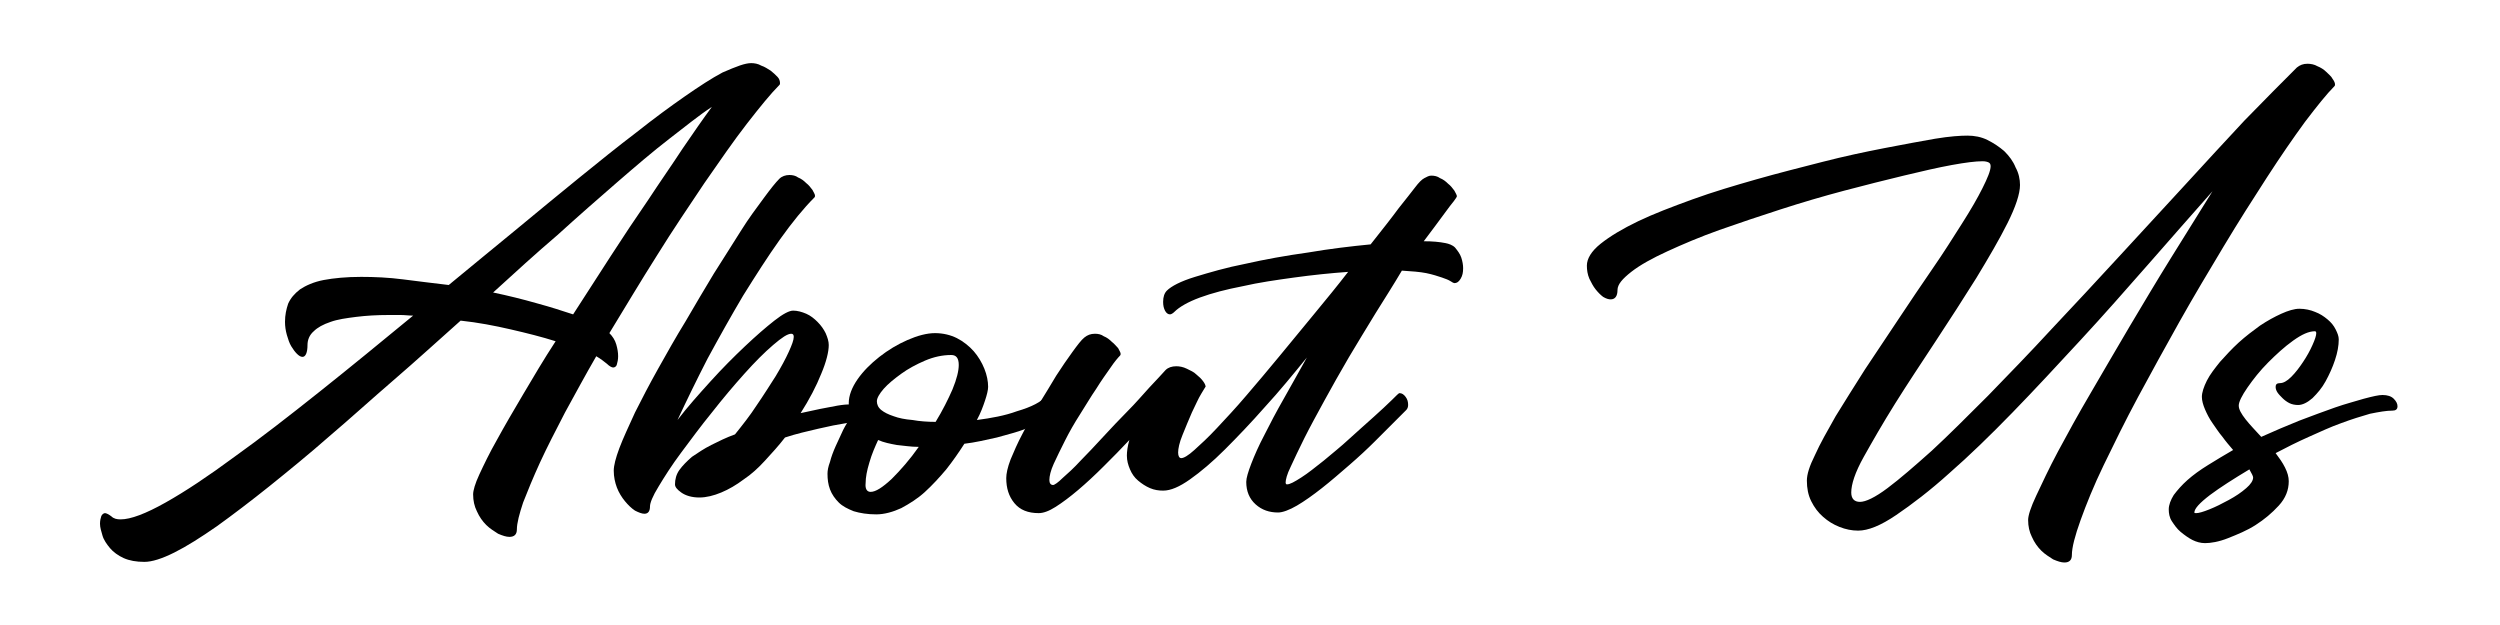 <svg xmlns="http://www.w3.org/2000/svg" viewBox="0 0 400 100">
    <path d="M120.2 10.1c.5 0 1.1.1 1.6.4.6.2 1 .5 1.5.8.4.3.8.7 1.1 1s.4.7.4 1c0 .1 0 .2-.1.3-1.4 1.4-3.1 3.5-5.2 6.2s-4.3 5.9-6.8 9.5c-2.4 3.6-5 7.4-7.6 11.6-2.6 4.1-5.1 8.3-7.6 12.4.5.5.9 1.1 1.1 1.8.2.7.3 1.3.3 1.9 0 .5-.1 1-.2 1.3-.1.4-.4.5-.6.5-.2 0-.6-.2-1-.6-.5-.4-1-.8-1.7-1.2-1.8 3.1-3.4 6.1-5 9-1.5 2.9-2.9 5.6-4 8-1.1 2.4-2 4.6-2.7 6.4-.6 1.8-1 3.3-1 4.3 0 .8-.4 1.2-1.2 1.2-.5 0-1.1-.2-1.8-.5-.6-.4-1.3-.8-1.9-1.4-.6-.6-1.1-1.3-1.5-2.2-.4-.8-.6-1.7-.6-2.7 0-.6.3-1.7 1-3.2.7-1.5 1.6-3.4 2.8-5.5 1.2-2.2 2.6-4.6 4.2-7.3s3.3-5.6 5.2-8.5c-2.2-.7-4.6-1.3-7.2-1.9-2.6-.6-5.2-1.1-8-1.4-3.6 3.2-7.1 6.4-10.7 9.5-3.6 3.1-7 6.2-10.3 9-3.3 2.9-6.5 5.5-9.6 8-3 2.4-5.9 4.6-8.4 6.4-2.6 1.8-4.8 3.2-6.8 4.2s-3.6 1.5-4.8 1.5c-1.3 0-2.4-.2-3.3-.6-.9-.4-1.7-1-2.2-1.6s-1-1.3-1.2-2c-.2-.7-.4-1.3-.4-1.9 0-.5.1-.9.2-1.2.1-.3.4-.5.6-.5s.6.2 1 .5c.4.4.9.5 1.5.5 1.6 0 4-.9 7.2-2.7 3.2-1.8 6.8-4.2 11-7.3 4.2-3 8.7-6.5 13.6-10.4 4.9-3.9 9.9-8 15-12.2-.7 0-1.3-.1-2-.1h-1.9c-1.9 0-3.6.1-5.2.3s-3 .4-4.1.8c-1.2.4-2.1.9-2.7 1.5-.7.6-1 1.4-1 2.2 0 1.2-.3 1.9-.8 1.9-.3 0-.6-.2-.9-.5-.3-.3-.6-.7-.9-1.2-.3-.5-.5-1.1-.7-1.8-.2-.7-.3-1.4-.3-2.1 0-1.1.2-2 .5-2.9.4-.9 1-1.6 1.9-2.3.9-.6 2.2-1.2 3.8-1.5s3.6-.5 6-.5c2.1 0 4.4.1 6.7.4s4.8.6 7.3.9c3.6-3 7.2-5.9 10.7-8.8 3.5-2.9 6.9-5.7 10.1-8.3 3.2-2.6 6.3-5.1 9.2-7.3 2.9-2.3 5.5-4.2 7.8-5.8 2.3-1.6 4.3-2.9 6-3.8 2.3-1 3.6-1.5 4.6-1.5zM78.9 46.8c2.4.5 4.8 1.1 6.9 1.7 2.2.6 4.1 1.2 5.9 1.8l6-9.3c2-3.1 4-6.1 6-9 1.9-2.9 3.8-5.6 5.5-8.2 1.7-2.5 3.3-4.8 4.7-6.7-2 1.3-4.2 3.1-6.8 5.1s-5.4 4.4-8.4 7c-3 2.6-6.2 5.4-9.5 8.4-3.4 2.9-6.8 6-10.3 9.2zm58.7 17.9c.5 0 1 .3 1.5.8s.7.9.7 1.3c0 .1-.4.3-1.2.4s-1.8.3-3.2.5c-1.3.2-2.8.5-4.5.9s-3.5.8-5.3 1.4c-1 1.3-2.1 2.5-3.2 3.7-1.1 1.2-2.2 2.2-3.4 3-1.2.9-2.4 1.6-3.6 2.1-1.2.5-2.4.8-3.5.8-1.2 0-2.2-.3-2.9-.8-.7-.5-1-.9-1-1.3 0-.8.2-1.6.7-2.3.5-.7 1.2-1.4 2-2.1.9-.6 1.9-1.3 3.1-1.9 1.2-.6 2.4-1.2 3.8-1.7 1.2-1.5 2.4-3 3.5-4.7 1.1-1.6 2.1-3.2 3-4.6.9-1.5 1.6-2.8 2.1-3.9s.8-1.9.8-2.4c0-.3-.1-.5-.4-.5-.6 0-1.5.6-2.9 1.8-1.4 1.2-2.9 2.7-4.6 4.6-1.7 1.9-3.4 3.9-5.2 6.2-1.8 2.2-3.4 4.4-4.9 6.4-1.5 2-2.7 3.9-3.6 5.4-1 1.6-1.4 2.7-1.4 3.2 0 .8-.3 1.2-.9 1.2-.4 0-.9-.2-1.5-.5-.6-.4-1.1-.9-1.6-1.5s-1-1.4-1.3-2.2-.5-1.7-.5-2.7c0-.8.3-2 .9-3.6.6-1.6 1.5-3.5 2.5-5.7 1.1-2.2 2.3-4.5 3.7-7 1.4-2.5 2.8-5 4.4-7.6 1.5-2.6 3-5.1 4.5-7.6 1.5-2.4 3-4.7 4.3-6.8s2.6-3.8 3.7-5.3 1.9-2.5 2.5-3.1c.4-.4 1-.6 1.6-.6.5 0 1 .1 1.4.4.5.2.9.5 1.3.9.4.3.7.7 1 1.1.2.4.4.7.4.9 0 .1 0 .2-.1.3-1.7 1.7-3.5 3.9-5.5 6.7-2 2.8-3.9 5.8-5.9 9-1.9 3.2-3.8 6.6-5.7 10.1-1.8 3.5-3.4 6.8-4.8 9.8 1.6-2.1 3.4-4.1 5.3-6.2 1.9-2.1 3.7-3.9 5.5-5.6 1.8-1.7 3.3-3 4.7-4.1 1.4-1.1 2.4-1.6 3-1.6.7 0 1.4.2 2.1.5.7.3 1.3.8 1.8 1.3.6.6 1 1.2 1.3 1.8.3.7.5 1.3.5 1.9 0 1.1-.4 2.7-1.2 4.6-.8 2-1.9 4.1-3.3 6.3 2.2-.5 4.2-.9 5.9-1.2s2.9-.2 3.6-.2z"/>
    <path d="M167.5 63.3c.1-.1.3-.2.4-.2.4 0 .7.2 1 .6.3.4.5.8.5 1.3 0 .6-.5 1.2-1.4 1.8-.9.6-2.1 1.2-3.6 1.7-1.5.6-3.1 1-4.9 1.5-1.8.4-3.5.8-5.2 1-.9 1.4-1.8 2.7-2.9 4.1-1.1 1.3-2.2 2.5-3.4 3.6s-2.5 1.9-3.8 2.6c-1.3.6-2.7 1-4 1-1.4 0-2.6-.2-3.6-.5-1-.4-1.8-.8-2.4-1.4-.6-.6-1.1-1.3-1.4-2.1s-.4-1.6-.4-2.5c0-.5.1-1.1.4-1.9.2-.8.5-1.6.9-2.5.4-.9.8-1.7 1.2-2.6.4-.8.9-1.6 1.3-2.1-.2-.5-.4-1.3-.4-2.2 0-1.2.5-2.5 1.4-3.8s2.1-2.5 3.5-3.6 2.9-2 4.5-2.7c1.6-.7 3.1-1.1 4.4-1.1 1.3 0 2.5.3 3.5.8s2 1.3 2.7 2.1 1.3 1.8 1.7 2.8c.4 1 .6 2 .6 2.9 0 .5-.2 1.3-.5 2.2-.3.9-.7 2-1.3 3.1 2.3-.3 4.5-.7 6.4-1.4 2.4-.7 3.9-1.5 4.8-2.5zm-28.2 15.4c.8 0 1.9-.7 3.4-2.1 1.4-1.4 2.9-3.1 4.3-5.1-1.3 0-2.4-.2-3.5-.3-1.1-.2-2.1-.4-3-.8-.5 1.1-1 2.2-1.4 3.6-.4 1.3-.6 2.4-.6 3.3-.1.9.2 1.4.8 1.4zm12.9-21.9c-1.4 0-2.8.3-4.2.9-1.4.6-2.7 1.3-3.8 2.1-1.1.8-2.1 1.6-2.8 2.4-.7.8-1.1 1.5-1.1 2s.2 1 .7 1.4c.5.4 1.1.7 2 1 .8.3 1.8.5 3 .6 1.1.2 2.4.3 3.7.3 1.1-1.8 2-3.6 2.7-5.2.7-1.7 1-3 1-3.9 0-1.1-.4-1.6-1.2-1.6z"/>
    <path d="M232.8 39.6c.4.5.8 1 1 1.6s.3 1.2.3 1.7c0 .7-.1 1.2-.4 1.7-.3.5-.6.7-1 .7-.1 0-.3-.1-.6-.3-.3-.2-.8-.4-1.4-.6-.6-.2-1.5-.5-2.5-.7-1-.2-2.3-.3-3.9-.4-1.3 2.2-2.7 4.4-4.2 6.8-1.5 2.4-2.9 4.8-4.3 7.1-1.4 2.4-2.7 4.7-3.9 6.9-1.2 2.2-2.3 4.2-3.2 6-.9 1.8-1.6 3.3-2.2 4.6-.6 1.2-.8 2.1-.8 2.5 0 .2.1.3.2.3.5 0 1.2-.4 2.3-1.1 1.1-.7 2.2-1.6 3.6-2.7 1.3-1.1 2.7-2.2 4.1-3.5s2.7-2.4 3.9-3.5c1.2-1.1 2.1-1.9 2.9-2.7.7-.7 1.1-1.1 1.2-1.1.4 0 .7.2 1 .6.3.4.4.8.4 1.3 0 .3-.1.6-.3.8l-1.8 1.8-3.2 3.2c-1.2 1.2-2.6 2.5-4.1 3.8-1.5 1.3-3 2.6-4.4 3.7-1.4 1.1-2.8 2.1-4 2.8-1.2.7-2.3 1.1-3 1.1-1.4 0-2.6-.4-3.6-1.3s-1.5-2.1-1.5-3.6c0-.6.3-1.6.8-2.9.5-1.3 1.2-2.9 2.1-4.6.9-1.8 1.9-3.7 3.1-5.8 1.2-2.1 2.4-4.3 3.7-6.6-2.2 2.7-4.4 5.4-6.7 7.9-2.2 2.5-4.4 4.8-6.4 6.8s-3.9 3.6-5.6 4.8c-1.7 1.2-3.1 1.8-4.3 1.8-.7 0-1.4-.1-2.1-.4-.7-.3-1.3-.7-1.9-1.2-.6-.5-1-1.1-1.3-1.8-.3-.7-.5-1.4-.5-2.2 0-.6.1-1.5.4-2.5-1.3 1.4-2.7 2.8-4.1 4.2-1.4 1.4-2.8 2.7-4.1 3.8-1.3 1.1-2.5 2-3.6 2.7-1.1.7-2 1-2.7 1-1.7 0-3-.5-3.9-1.6s-1.3-2.4-1.3-4c0-.7.2-1.7.7-3 .5-1.2 1.1-2.6 1.9-4.1.8-1.5 1.6-3.1 2.6-4.7s1.9-3.1 2.8-4.6c.9-1.4 1.8-2.7 2.6-3.8s1.4-1.9 1.9-2.3c.5-.4 1-.6 1.7-.6.5 0 1 .1 1.4.4.5.2.9.5 1.3.9.4.3.7.7 1 1 .2.4.4.7.4.9 0 .1 0 .2-.1.3-.3.3-.9 1-1.5 1.9-.7 1-1.5 2.1-2.3 3.4-.9 1.3-1.7 2.7-2.6 4.1-.9 1.4-1.7 2.8-2.4 4.2-.7 1.4-1.3 2.6-1.8 3.7s-.7 2-.7 2.6c0 .5.2.8.6.8.2 0 .8-.4 1.5-1.1.8-.7 1.8-1.6 2.9-2.8 1.1-1.1 2.3-2.4 3.6-3.8 1.3-1.4 2.6-2.8 3.9-4.1 1.3-1.3 2.4-2.6 3.5-3.8s2-2.1 2.6-2.8c.4-.4 1-.6 1.7-.6.5 0 1.1.1 1.7.4s1.1.5 1.5.9c.5.4.8.7 1.1 1.1.3.4.4.7.4.9 0-.1-.2.3-.7 1.1-.5.8-.9 1.8-1.5 3-.5 1.2-1 2.3-1.5 3.6-.5 1.2-.7 2.2-.7 2.8 0 .6.2.9.5.9.4 0 1.1-.4 2.1-1.3s2.2-2 3.6-3.5 3-3.2 4.7-5.2c1.7-2 3.5-4.1 5.3-6.3 1.8-2.2 3.7-4.5 5.6-6.8 1.9-2.3 3.7-4.5 5.4-6.7-2.8.2-5.7.5-8.6.9-2.9.4-5.7.8-8.3 1.4-2.6.5-4.9 1.1-6.8 1.8-1.9.7-3.3 1.5-4.1 2.3-.2.2-.5.4-.7.4-.3 0-.6-.2-.8-.6-.2-.4-.3-.8-.3-1.4 0-.8.2-1.4.6-1.8.7-.7 2.2-1.5 4.5-2.2 2.3-.7 5-1.5 8.1-2.1 3.1-.7 6.4-1.3 10-1.8 3.5-.6 6.9-1 10-1.3 1.9-2.4 3.4-4.3 4.5-5.8 1.1-1.4 2-2.5 2.6-3.3.6-.8 1.1-1.3 1.5-1.5.4-.2.7-.4 1.1-.4.5 0 1 .1 1.4.4.5.2.9.5 1.3.9.4.3.7.7 1 1.1.2.4.4.7.4.9 0 .1-.2.4-.5.8-.4.5-.8 1-1.3 1.7s-1.1 1.5-1.7 2.3l-1.8 2.4c1.4 0 2.5.1 3.5.3.5.1 1.1.3 1.5.7zm134.7-28.8c.5-.4 1-.6 1.7-.6.5 0 1.1.1 1.6.4.5.2 1 .5 1.4.9s.8.7 1 1.1c.3.4.4.7.4.9 0 .1 0 .2-.1.3-1.2 1.2-2.8 3.2-4.7 5.7-1.9 2.6-3.9 5.5-6.1 8.9-2.2 3.4-4.5 7-6.9 11-2.4 4-4.8 8-7.1 12.1s-4.5 8.1-6.6 12c-2.1 3.9-3.9 7.6-5.5 10.9s-2.8 6.3-3.7 8.8c-.9 2.5-1.4 4.4-1.4 5.6 0 .8-.4 1.2-1.2 1.2-.5 0-1.1-.2-1.8-.5-.6-.4-1.3-.8-1.9-1.4-.6-.6-1.1-1.3-1.5-2.2-.4-.8-.6-1.7-.6-2.7 0-.7.4-2 1.3-3.9s2-4.3 3.5-7.1 3.2-5.9 5.2-9.3c2-3.4 4-6.9 6.2-10.6 2.2-3.7 4.4-7.4 6.7-11.1 2.3-3.7 4.5-7.2 6.6-10.6-3.2 3.6-6.6 7.5-10.2 11.6-3.6 4.1-7.2 8.2-10.9 12.2S325.6 62.3 322 66c-3.6 3.7-6.9 6.9-10.1 9.7-3.1 2.8-6 5-8.5 6.7-2.5 1.7-4.5 2.5-6.1 2.5-1 0-2-.2-3-.6-1-.4-1.8-.9-2.6-1.6-.8-.7-1.4-1.5-1.9-2.5s-.7-2.1-.7-3.3c0-1 .4-2.3 1.3-4.1.8-1.8 2-3.9 3.3-6.2 1.4-2.3 3-4.8 4.7-7.5l5.4-8.1c1.8-2.7 3.6-5.4 5.4-8 1.8-2.6 3.3-5 4.7-7.2 1.4-2.2 2.5-4.1 3.3-5.7.8-1.6 1.3-2.8 1.3-3.5 0-.3-.1-.5-.3-.6-.2-.1-.5-.2-1-.2-1.1 0-2.7.2-4.9.6-2.2.4-4.8 1-7.7 1.7-2.9.7-6.1 1.5-9.5 2.4-3.4.9-6.8 1.9-10.2 3-3.4 1.1-6.7 2.2-9.8 3.3s-5.9 2.3-8.3 3.4c-2.4 1.1-4.4 2.2-5.8 3.3-1.4 1.1-2.2 2-2.2 2.9 0 1-.4 1.5-1.1 1.5-.3 0-.7-.1-1.2-.4-.4-.3-.8-.7-1.2-1.2-.4-.5-.7-1.1-1-1.7-.3-.7-.4-1.4-.4-2.1 0-1.1.7-2.3 2.2-3.5 1.5-1.2 3.5-2.4 6-3.6 2.5-1.2 5.4-2.3 8.7-3.5 3.3-1.2 6.7-2.2 10.2-3.2 3.5-1 7.1-1.9 10.6-2.8 3.5-.9 6.8-1.6 9.9-2.2 3.1-.6 5.8-1.1 8.1-1.5 2.4-.4 4.1-.5 5.2-.5 1.1 0 2.2.2 3.2.7 1 .5 1.9 1.1 2.7 1.8.8.8 1.4 1.6 1.8 2.6.5.9.7 1.9.7 2.8 0 1.4-.7 3.5-2 6.1-1.3 2.6-3 5.5-5 8.8-2 3.2-4.2 6.6-6.5 10.1s-4.5 6.8-6.5 10-3.6 6-5 8.5-2 4.4-2 5.7c0 1 .5 1.5 1.4 1.5s2.4-.7 4.4-2.2c2-1.5 4.3-3.5 7.1-6 2.7-2.5 5.7-5.5 9-8.8 3.3-3.4 6.7-6.9 10.2-10.7 3.5-3.7 7.1-7.6 10.7-11.5 3.6-3.9 7.1-7.7 10.5-11.4 3.4-3.7 6.6-7.2 9.6-10.4 3.4-3.5 6.1-6.2 8.4-8.5zm13.7 52.4c.8 0 1.4.2 1.8.6s.6.8.6 1.2c0 .5-.3.7-.8.7-1 0-2.1.2-3.6.5-1.4.4-3 .9-4.6 1.5-1.7.6-3.4 1.4-5.2 2.2-1.8.8-3.6 1.7-5.3 2.6.6.8 1.1 1.5 1.5 2.3.4.8.6 1.5.6 2.2 0 1.4-.5 2.7-1.6 3.9-1.1 1.2-2.3 2.2-3.7 3.1-1.4.9-2.9 1.5-4.4 2.1s-2.8.8-3.7.8c-.7 0-1.4-.2-2-.5s-1.3-.8-1.9-1.3-1-1.1-1.4-1.7c-.4-.6-.5-1.3-.5-1.9 0-.7.3-1.5.8-2.3.6-.8 1.3-1.6 2.2-2.4.9-.8 2-1.6 3.3-2.4s2.6-1.6 4-2.4c-.6-.7-1.2-1.4-1.7-2.1-.6-.7-1.1-1.5-1.6-2.2s-.9-1.5-1.2-2.2c-.3-.7-.5-1.4-.5-2 0-.7.3-1.6.8-2.6s1.3-2 2.1-3c.9-1 1.9-2.1 3-3.1s2.3-1.9 3.4-2.7c1.2-.8 2.3-1.4 3.4-1.9s2.1-.8 2.9-.8c.9 0 1.8.2 2.5.5.8.3 1.4.7 2 1.2.6.5 1 1 1.3 1.6.3.6.5 1.1.5 1.6 0 1-.2 2.1-.6 3.3-.4 1.2-.9 2.3-1.5 3.4s-1.3 1.9-2.1 2.7c-.8.7-1.6 1.1-2.3 1.1-.5 0-1-.1-1.4-.3-.4-.2-.8-.5-1.1-.8-.3-.3-.6-.6-.8-.9-.2-.3-.3-.6-.3-.9 0-.4.2-.6.7-.6.5 0 1.1-.3 1.8-1s1.3-1.5 1.9-2.4c.6-.9 1.1-1.8 1.5-2.7.4-.9.6-1.5.6-1.9 0-.2-.1-.3-.2-.3-1 0-2.1.5-3.5 1.5s-2.7 2.2-4 3.5c-1.3 1.3-2.4 2.7-3.3 4s-1.4 2.3-1.4 2.9c0 .6.4 1.3 1.1 2.2.7.9 1.6 1.8 2.5 2.8 2-.9 4.1-1.8 6.1-2.6 2.1-.8 4-1.5 5.7-2.1s3.3-1 4.6-1.4c1.5-.4 2.4-.6 3-.6zm-20.7 13.2c0-.2-.2-.6-.6-1.3-2.5 1.5-4.7 2.9-6.3 4.1-1.7 1.3-2.5 2.2-2.5 2.8 0 .1.1.1.3.1.4 0 1.1-.2 2.1-.6s2-.9 3.1-1.5 2-1.2 2.8-1.9c.7-.6 1.1-1.2 1.1-1.7z"/>
</svg>
